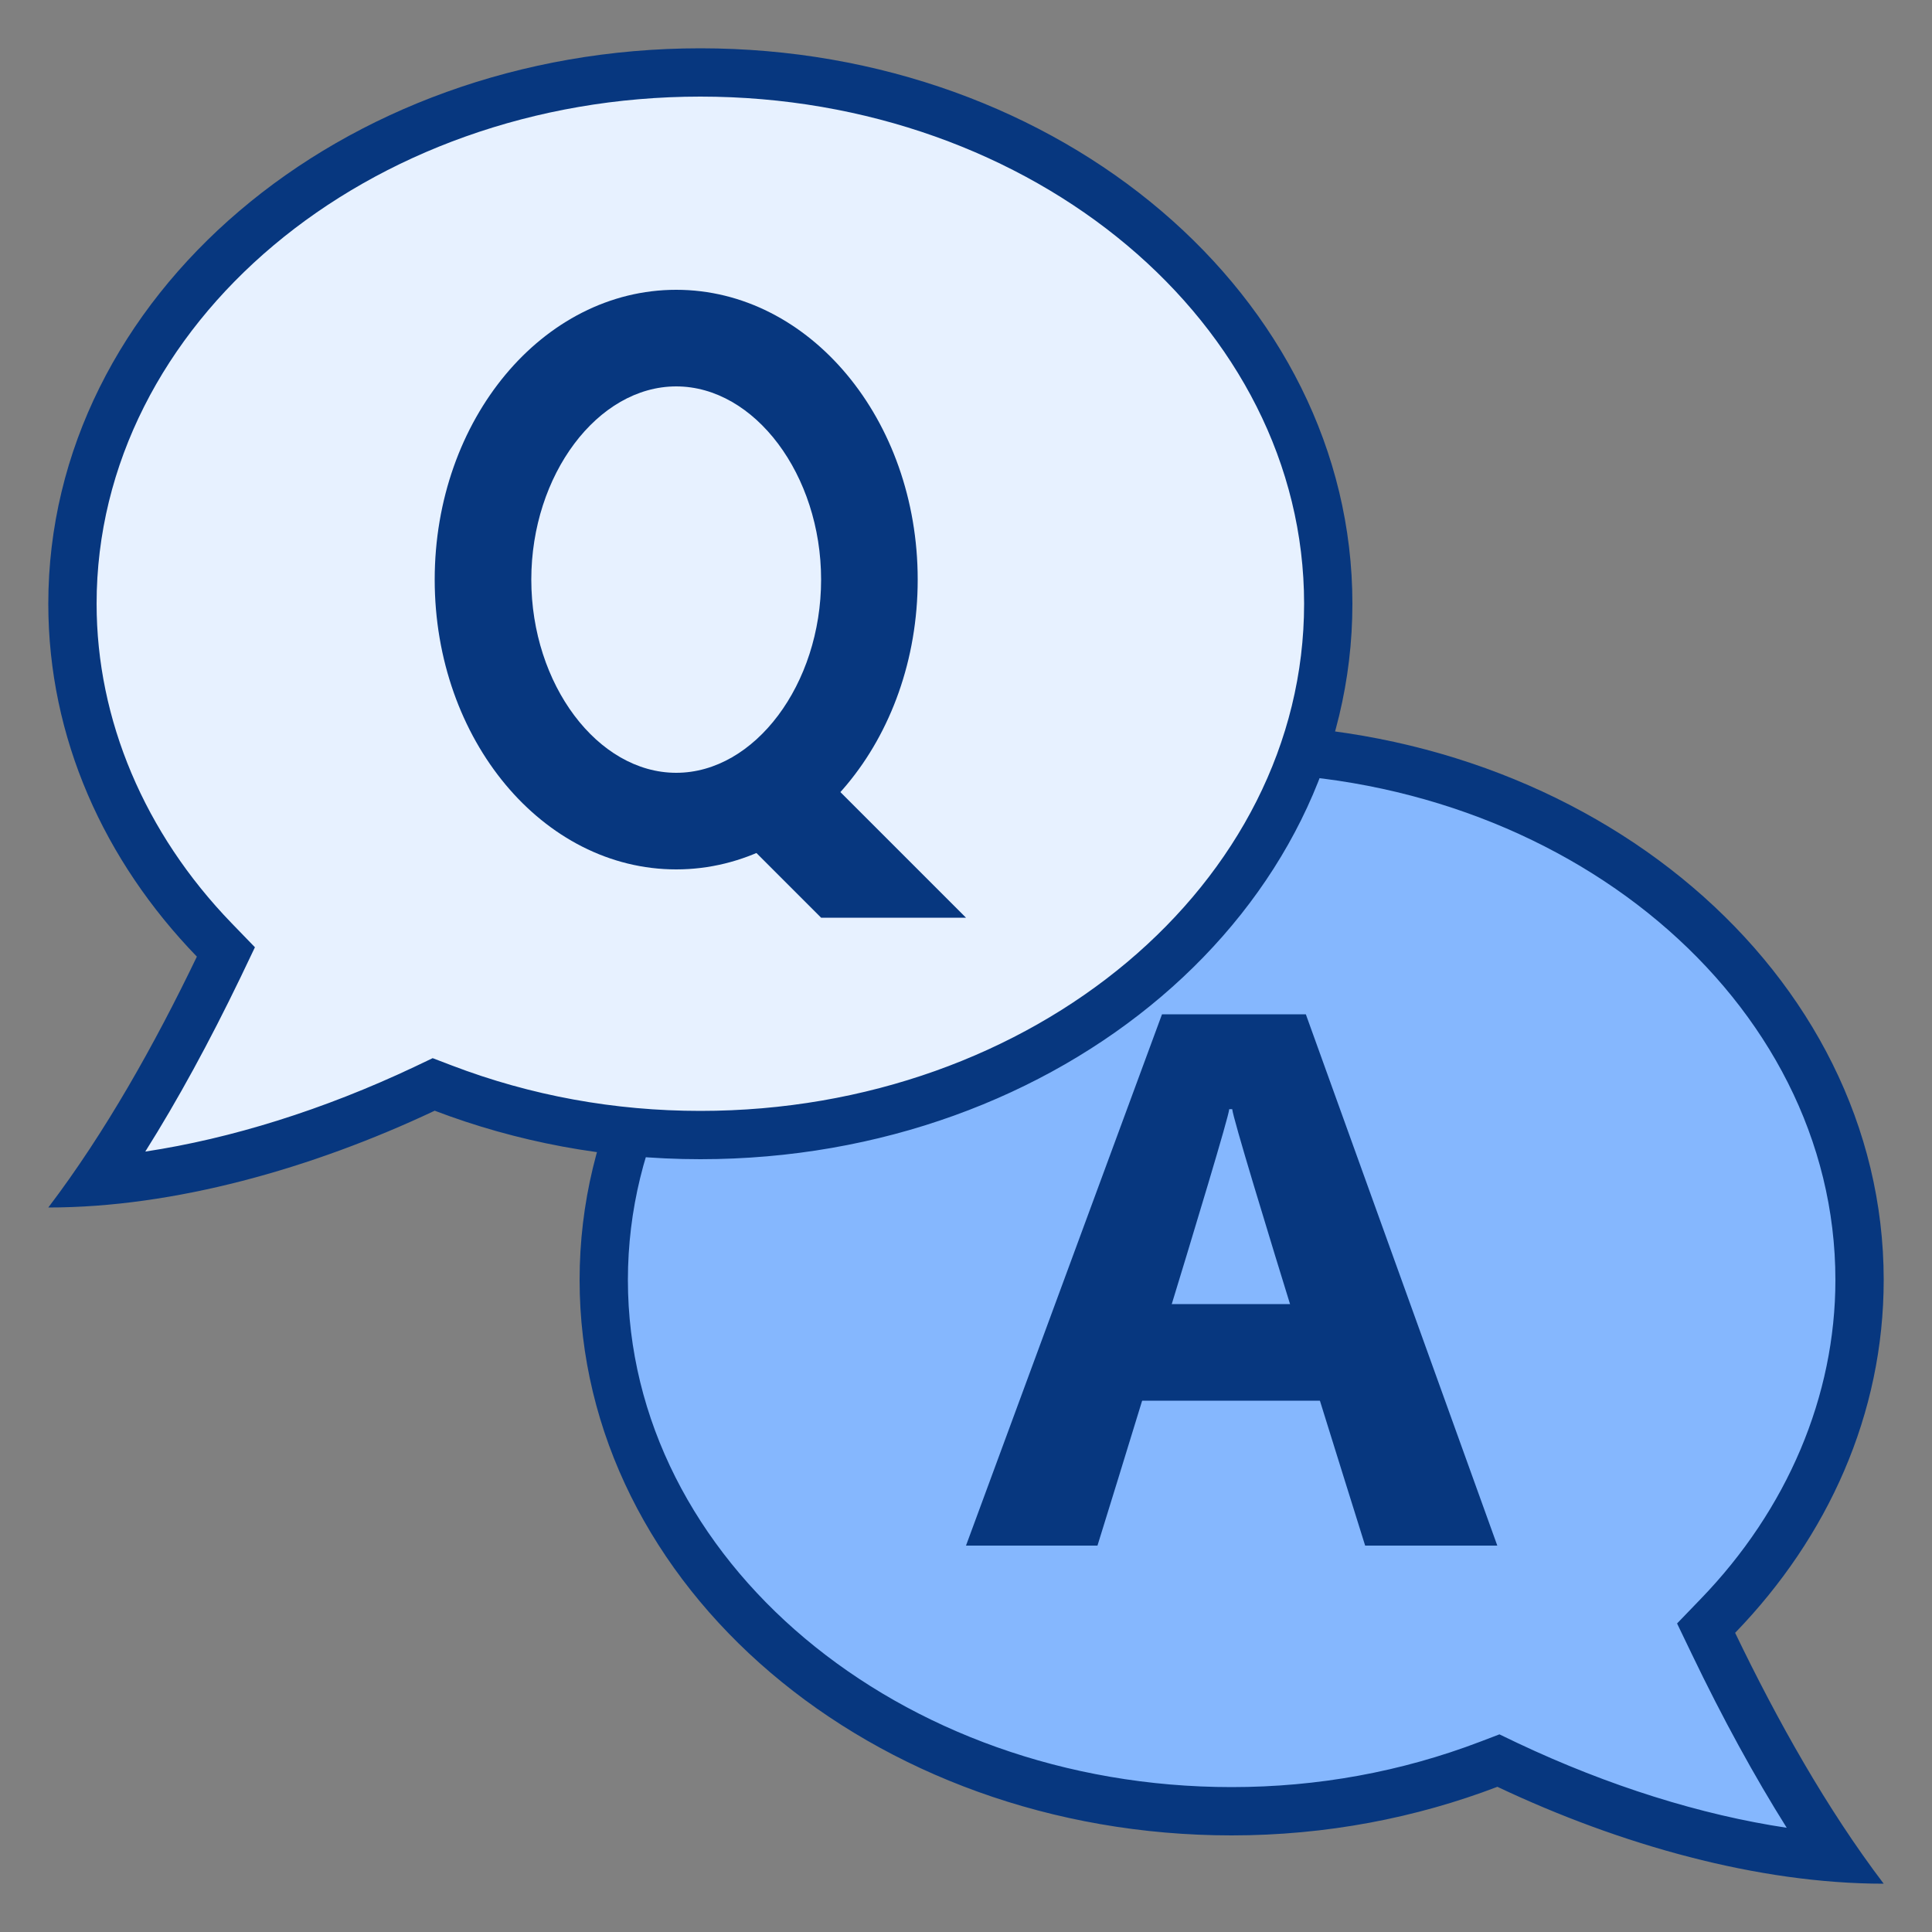 <svg width="20" height="20" viewBox="0 0 20 20" fill="none" xmlns="http://www.w3.org/2000/svg">
<rect x="0" y="0" width="20" height="20" fill="#808080" stroke="none"/>
<path d="M18.997 19.23C17.941 19.148 16.756 18.814 15.608 18.271L15.512 18.226L15.412 18.264C14.566 18.587 13.67 18.75 12.75 18.75C9.166 18.75 6.25 16.282 6.25 13.25C6.25 10.217 9.166 7.75 12.75 7.75C16.334 7.75 19.25 10.217 19.25 13.25C19.25 14.514 18.729 15.751 17.782 16.73L17.662 16.855L17.737 17.012C18.146 17.862 18.569 18.605 18.997 19.23Z" fill="#85B7FE"/>
<path d="M12.75 8C16.197 8 19 10.355 19 13.25C19 14.45 18.504 15.624 17.603 16.555L17.361 16.806L17.512 17.12C17.832 17.787 18.162 18.389 18.496 18.921C17.608 18.788 16.651 18.488 15.714 18.046L15.522 17.954L15.323 18.03C14.505 18.342 13.639 18.5 12.75 18.5C9.303 18.5 6.5 16.145 6.5 13.25C6.5 10.355 9.303 8 12.75 8ZM12.75 7.5C9.022 7.5 6 10.075 6 13.25C6 16.425 9.022 19 12.75 19C13.73 19 14.66 18.818 15.501 18.497C16.773 19.099 18.203 19.5 19.5 19.5C18.912 18.726 18.399 17.811 17.962 16.903C18.923 15.91 19.5 14.637 19.5 13.25C19.5 10.075 16.478 7.5 12.75 7.5Z" fill="#07377F"/>
<path d="M13.518 10.5H12.029L10 16H11.361C11.361 16 12.712 11.643 12.725 11.482H12.756C12.774 11.674 14.132 16 14.132 16H15.5L13.518 10.5Z" fill="#07377F"/>
<path d="M11 13.5H14.5V14.5H11V13.5Z" fill="#07377F"/>
<path d="M1.003 12.23C1.431 11.605 1.854 10.862 2.263 10.011L2.338 9.855L2.217 9.729C1.271 8.751 0.75 7.514 0.75 6.25C0.75 3.217 3.666 0.75 7.25 0.75C10.834 0.75 13.75 3.217 13.75 6.25C13.75 9.283 10.834 11.75 7.25 11.75C6.33 11.75 5.434 11.586 4.588 11.264L4.489 11.226L4.393 11.271C3.244 11.815 2.059 12.148 1.003 12.23Z" fill="#E7F1FF"/>
<path d="M7.25 1C10.697 1 13.5 3.355 13.5 6.25C13.5 9.145 10.697 11.5 7.25 11.5C6.361 11.5 5.495 11.342 4.678 11.03L4.479 10.954L4.286 11.046C3.35 11.488 2.392 11.787 1.504 11.921C1.839 11.389 2.167 10.787 2.489 10.12L2.639 9.806L2.397 9.556C1.496 8.624 1 7.45 1 6.25C1 3.355 3.804 1 7.25 1ZM7.25 0.5C3.522 0.5 0.5 3.075 0.5 6.25C0.5 7.638 1.077 8.91 2.038 9.903C1.601 10.812 1.088 11.726 0.5 12.5C1.798 12.5 3.227 12.099 4.5 11.498C5.34 11.818 6.269 12 7.25 12C10.978 12 14 9.425 14 6.25C14 3.075 10.978 0.5 7.25 0.5Z" fill="#07377F"/>
<path d="M7 4C7.813 4 8.5 4.916 8.5 6C8.5 7.084 7.813 8 7 8C6.187 8 5.5 7.084 5.5 6C5.5 4.916 6.187 4 7 4ZM7 3C5.62 3 4.5 4.343 4.5 6C4.5 7.657 5.62 9 7 9C8.38 9 9.5 7.657 9.5 6C9.5 4.343 8.38 3 7 3Z" fill="#07377F"/>
<path d="M7 8H8.5L10 9.5H8.5L7 8Z" fill="#07377F"/>
</svg>

